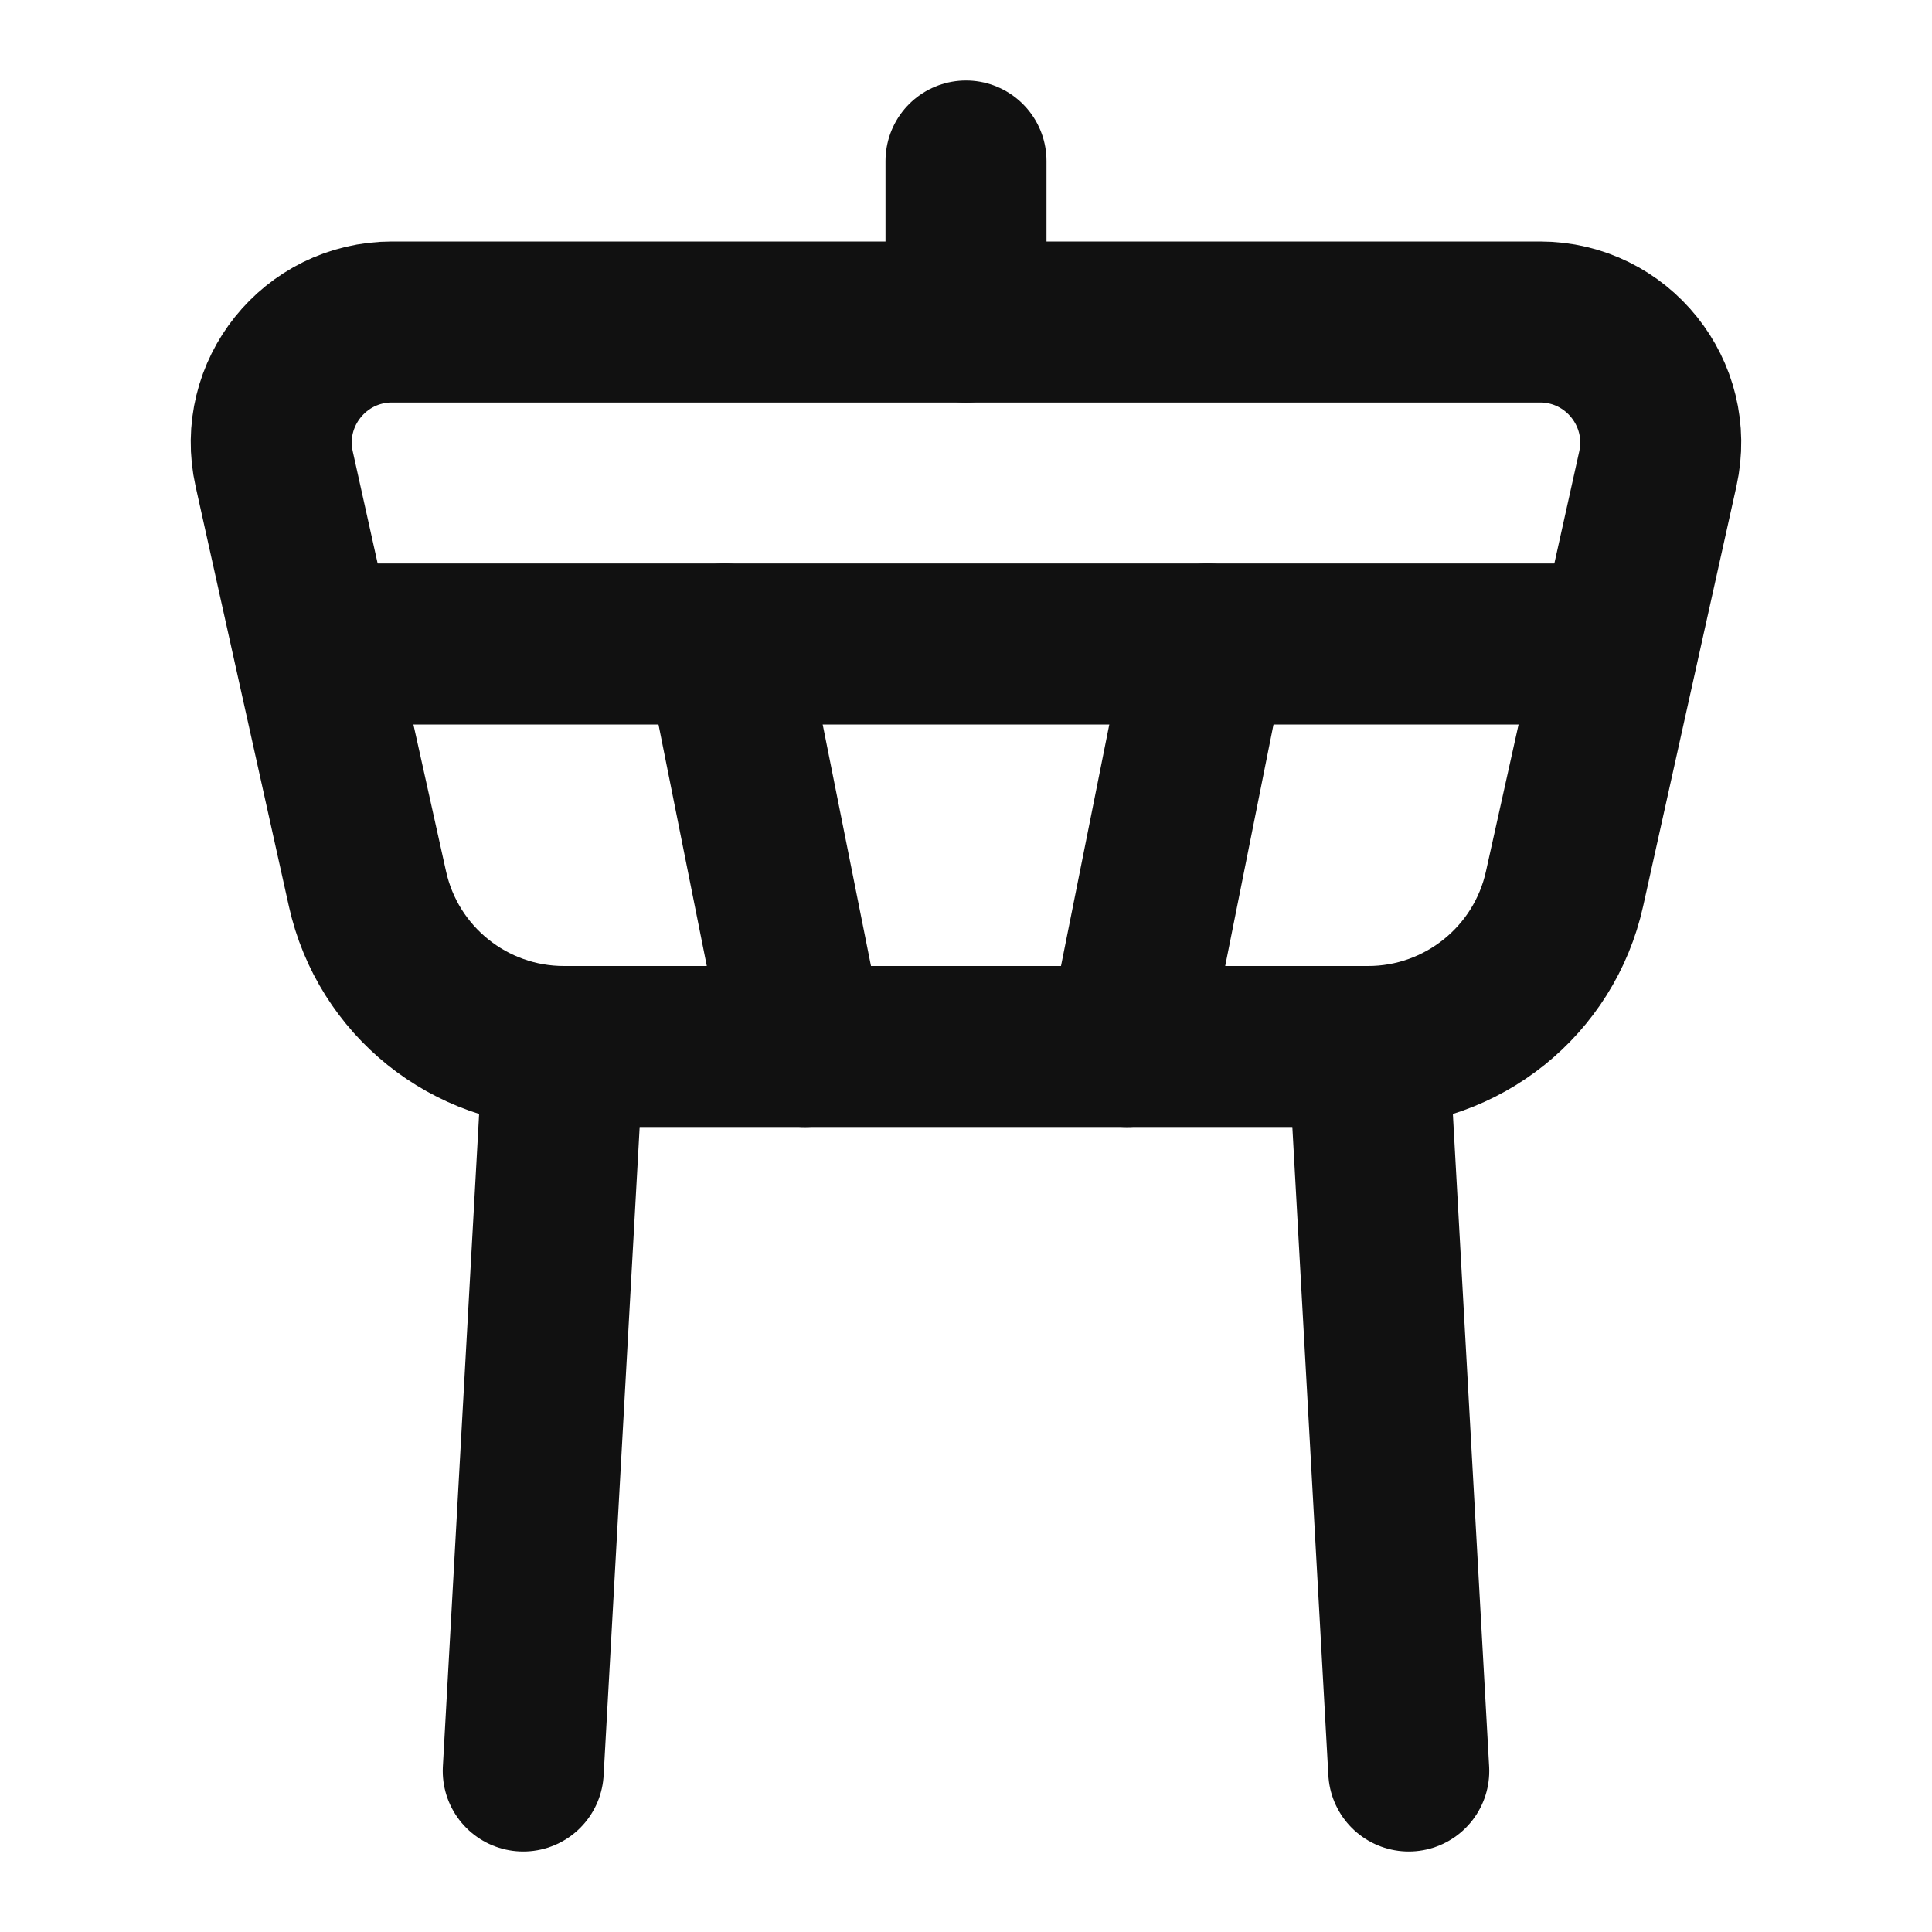 <svg width="24" height="24" viewBox="0 0 24 24" fill="none" xmlns="http://www.w3.org/2000/svg">
<path d="M3.406 5.825C3.197 4.889 3.91 4 4.87 4H19.13C20.09 4 20.802 4.889 20.594 5.825L19.435 11.042C19.181 12.186 18.166 13 16.995 13H7.005C5.834 13 4.819 12.186 4.565 11.042L3.406 5.825Z" stroke="#111111" stroke-width="2" stroke-linecap="round" stroke-linejoin="round"/>
<path d="M4 8H20" stroke="#111111" stroke-width="2" stroke-linecap="round" stroke-linejoin="round"/>
<path d="M9 8L10 13" stroke="#111111" stroke-width="2" stroke-linecap="round" stroke-linejoin="round"/>
<path d="M15 8L14 13" stroke="#111111" stroke-width="2" stroke-linecap="round" stroke-linejoin="round"/>
<path d="M12 4L12 2" stroke="#111111" stroke-width="2" stroke-linecap="round" stroke-linejoin="round"/>
<path d="M7 13L6.5 22M17 13L17.5 22" stroke="#111111" stroke-width="2" stroke-linecap="round" stroke-linejoin="round"/>
</svg>

